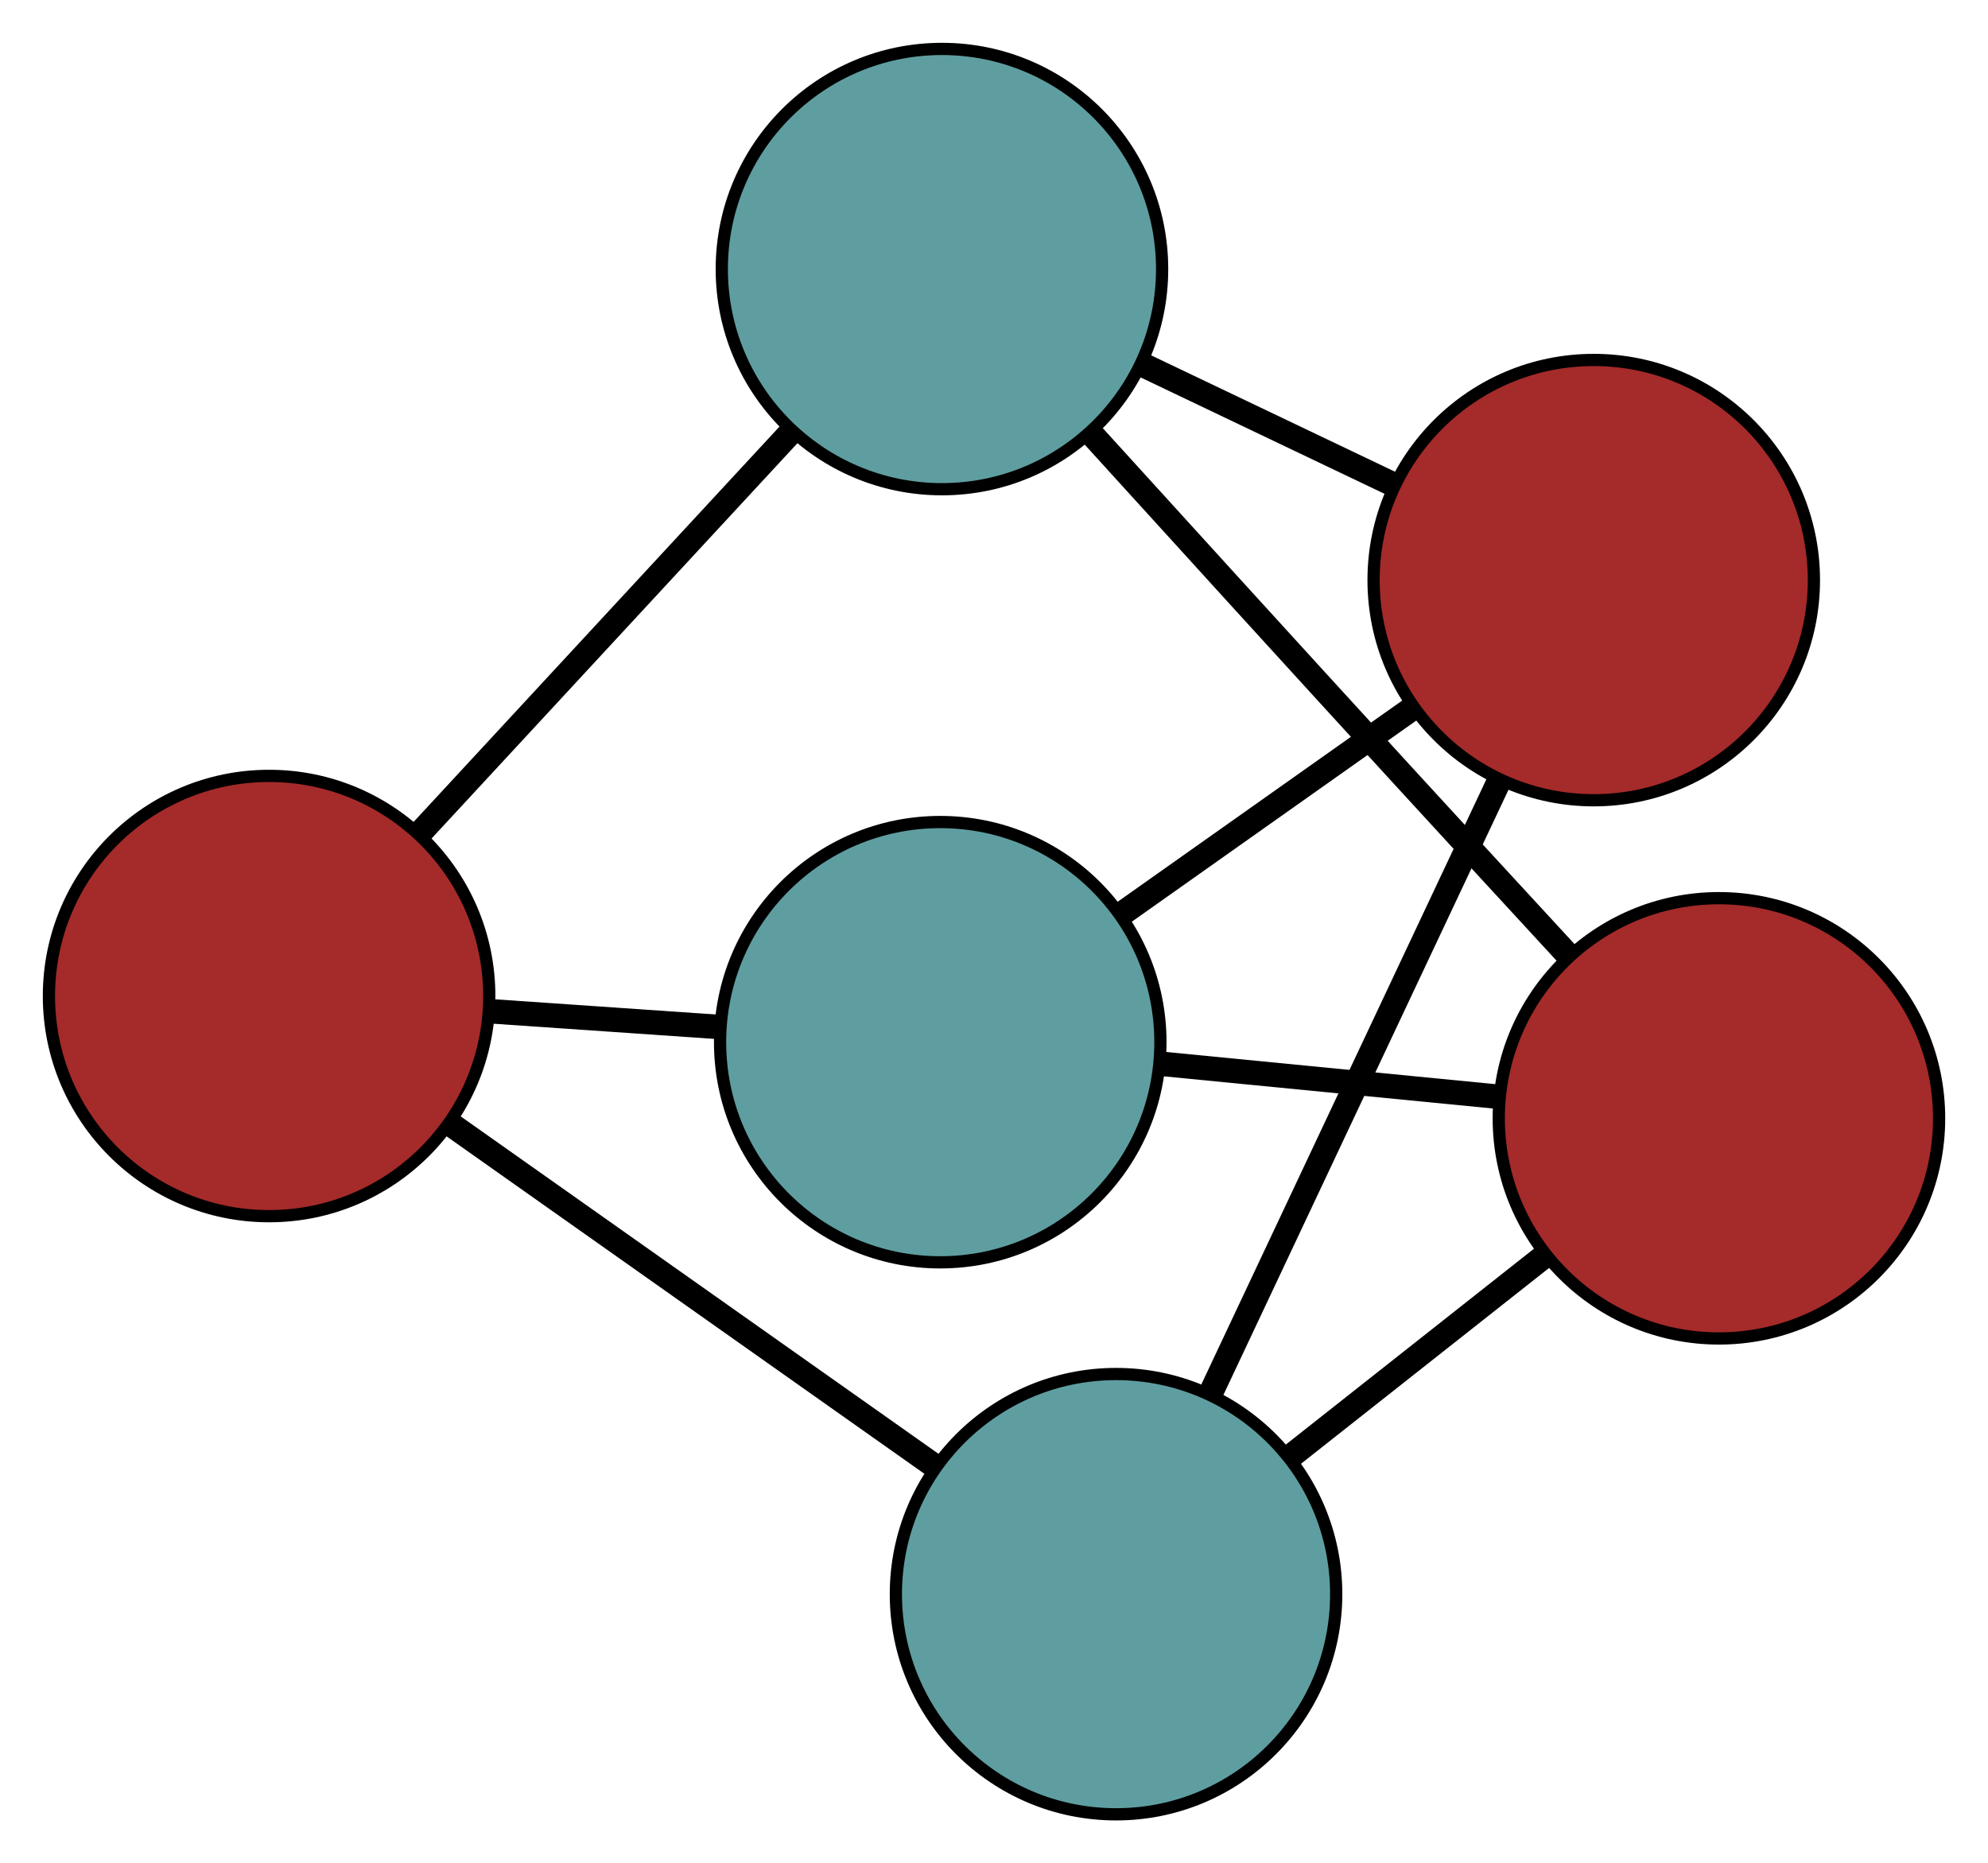 <?xml version="1.0" encoding="UTF-8" standalone="no"?>
<!DOCTYPE svg PUBLIC "-//W3C//DTD SVG 1.1//EN"
 "http://www.w3.org/Graphics/SVG/1.1/DTD/svg11.dtd">
<!-- Generated by graphviz version 2.36.0 (20140111.2315)
 -->
<!-- Title: G Pages: 1 -->
<svg width="100%" height="100%"
 viewBox="0.00 0.00 162.53 152.34" xmlns="http://www.w3.org/2000/svg" xmlns:xlink="http://www.w3.org/1999/xlink">
<g id="graph0" class="graph" transform="scale(1 1) rotate(0) translate(4 148.343)">
<title>G</title>
<!-- 0 -->
<g id="node1" class="node"><title>0</title>
<ellipse fill="cadetblue" stroke="black" cx="72.87" cy="-63.132" rx="18" ry="18"/>
</g>
<!-- 3 -->
<g id="node4" class="node"><title>3</title>
<ellipse fill="brown" stroke="black" cx="126.297" cy="-100.912" rx="18" ry="18"/>
</g>
<!-- 0&#45;&#45;3 -->
<g id="edge1" class="edge"><title>0&#45;&#45;3</title>
<path fill="none" stroke="black" stroke-width="2" d="M87.752,-73.656C95.163,-78.895 104.095,-85.212 111.494,-90.444"/>
</g>
<!-- 4 -->
<g id="node5" class="node"><title>4</title>
<ellipse fill="brown" stroke="black" cx="136.532" cy="-56.907" rx="18" ry="18"/>
</g>
<!-- 0&#45;&#45;4 -->
<g id="edge2" class="edge"><title>0&#45;&#45;4</title>
<path fill="none" stroke="black" stroke-width="2" d="M90.943,-61.365C99.471,-60.531 109.631,-59.537 118.193,-58.7"/>
</g>
<!-- 5 -->
<g id="node6" class="node"><title>5</title>
<ellipse fill="brown" stroke="black" cx="18" cy="-66.905" rx="18" ry="18"/>
</g>
<!-- 0&#45;&#45;5 -->
<g id="edge3" class="edge"><title>0&#45;&#45;5</title>
<path fill="none" stroke="black" stroke-width="2" d="M54.903,-64.367C48.903,-64.78 42.213,-65.24 36.195,-65.654"/>
</g>
<!-- 1 -->
<g id="node2" class="node"><title>1</title>
<ellipse fill="cadetblue" stroke="black" cx="73.01" cy="-126.343" rx="18" ry="18"/>
</g>
<!-- 1&#45;&#45;3 -->
<g id="edge4" class="edge"><title>1&#45;&#45;3</title>
<path fill="none" stroke="black" stroke-width="2" d="M89.287,-118.575C95.776,-115.478 103.236,-111.917 109.751,-108.808"/>
</g>
<!-- 1&#45;&#45;4 -->
<g id="edge5" class="edge"><title>1&#45;&#45;4</title>
<path fill="none" stroke="black" stroke-width="2" d="M85.15,-112.958C92.482,-104.885 102.021,-94.401 110.517,-85.126 114.927,-80.311 119.773,-75.047 124.075,-70.383"/>
</g>
<!-- 1&#45;&#45;5 -->
<g id="edge6" class="edge"><title>1&#45;&#45;5</title>
<path fill="none" stroke="black" stroke-width="2" d="M60.527,-112.856C51.525,-103.129 39.425,-90.055 30.433,-80.339"/>
</g>
<!-- 2 -->
<g id="node3" class="node"><title>2</title>
<ellipse fill="cadetblue" stroke="black" cx="87.242" cy="-18" rx="18" ry="18"/>
</g>
<!-- 2&#45;&#45;3 -->
<g id="edge7" class="edge"><title>2&#45;&#45;3</title>
<path fill="none" stroke="black" stroke-width="2" d="M94.958,-34.381C101.805,-48.916 111.755,-70.04 118.597,-84.565"/>
</g>
<!-- 2&#45;&#45;4 -->
<g id="edge8" class="edge"><title>2&#45;&#45;4</title>
<path fill="none" stroke="black" stroke-width="2" d="M101.499,-29.254C107.981,-34.37 115.638,-40.414 122.137,-45.544"/>
</g>
<!-- 2&#45;&#45;5 -->
<g id="edge9" class="edge"><title>2&#45;&#45;5</title>
<path fill="none" stroke="black" stroke-width="2" d="M72.218,-28.612C60.603,-36.815 44.602,-48.117 32.995,-56.314"/>
</g>
</g>
</svg>

